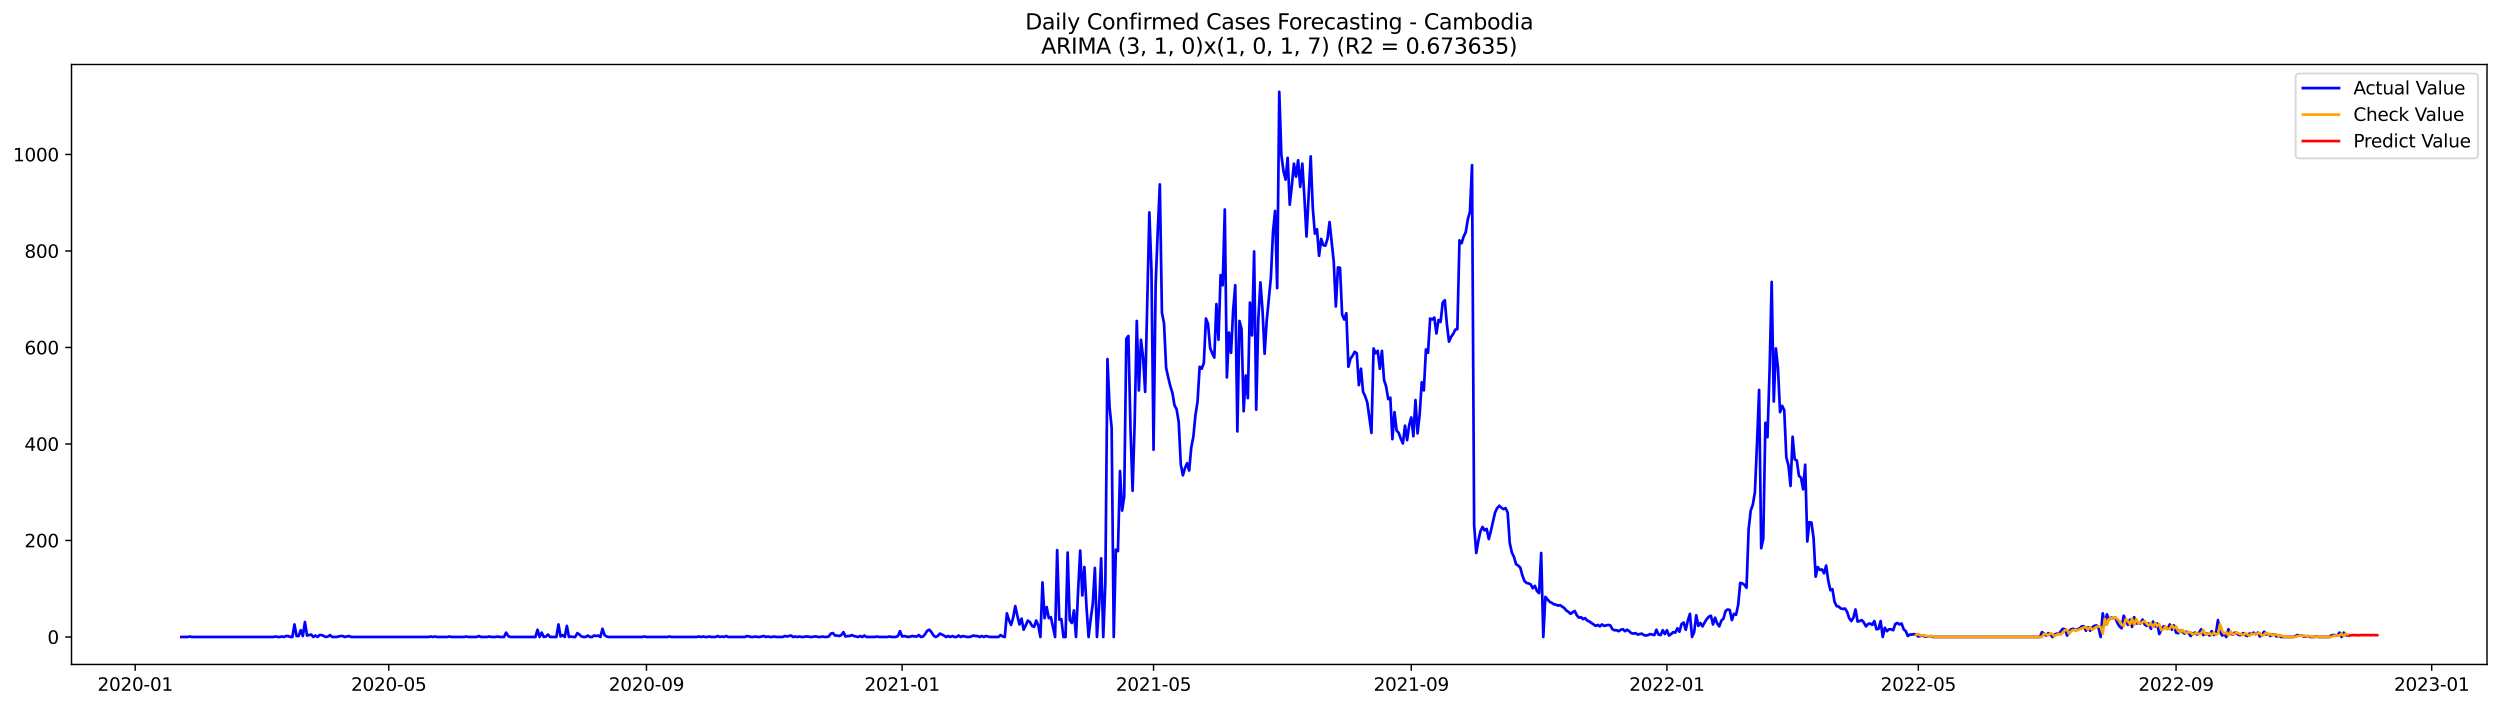 <?xml version="1.0" encoding="utf-8" standalone="no"?>
<!DOCTYPE svg PUBLIC "-//W3C//DTD SVG 1.1//EN"
  "http://www.w3.org/Graphics/SVG/1.1/DTD/svg11.dtd">
<svg xmlns:xlink="http://www.w3.org/1999/xlink" width="1386.05pt" height="392.274pt" viewBox="0 0 1386.05 392.274" xmlns="http://www.w3.org/2000/svg" version="1.1">
 <defs>
  <style type="text/css">*{stroke-linejoin: round; stroke-linecap: butt}</style>
 </defs>
 <g id="figure_1">
  <g id="patch_1">
   <path d="M 0 392.274 
L 1386.05 392.274 
L 1386.05 0 
L 0 0 
z
" style="fill: #ffffff"/>
  </g>
  <g id="axes_1">
   <g id="patch_2">
    <path d="M 39.65 368.396 
L 1378.85 368.396 
L 1378.85 35.755 
L 39.65 35.755 
z
" style="fill: #ffffff"/>
   </g>
   <g id="matplotlib.axis_1">
    <g id="xtick_1">
     <g id="line2d_1">
      <defs>
       <path id="me31f14ed93" d="M 0 0 
L 0 3.5 
" style="stroke: #000000; stroke-width: 0.8"/>
      </defs>
      <g>
       <use xlink:href="#me31f14ed93" x="74.965" y="368.396" style="stroke: #000000; stroke-width: 0.8"/>
      </g>
     </g>
     <g id="text_1">
      <!-- 2020-01 -->
      <g transform="translate(54.074 382.994)scale(0.1 -0.1)">
       <defs>
        <path id="DejaVuSans-32" d="M 1228 531 
L 3431 531 
L 3431 0 
L 469 0 
L 469 531 
Q 828 903 1448 1529 
Q 2069 2156 2228 2338 
Q 2531 2678 2651 2914 
Q 2772 3150 2772 3378 
Q 2772 3750 2511 3984 
Q 2250 4219 1831 4219 
Q 1534 4219 1204 4116 
Q 875 4013 500 3803 
L 500 4441 
Q 881 4594 1212 4672 
Q 1544 4750 1819 4750 
Q 2544 4750 2975 4387 
Q 3406 4025 3406 3419 
Q 3406 3131 3298 2873 
Q 3191 2616 2906 2266 
Q 2828 2175 2409 1742 
Q 1991 1309 1228 531 
z
" transform="scale(0.016)"/>
        <path id="DejaVuSans-30" d="M 2034 4250 
Q 1547 4250 1301 3770 
Q 1056 3291 1056 2328 
Q 1056 1369 1301 889 
Q 1547 409 2034 409 
Q 2525 409 2770 889 
Q 3016 1369 3016 2328 
Q 3016 3291 2770 3770 
Q 2525 4250 2034 4250 
z
M 2034 4750 
Q 2819 4750 3233 4129 
Q 3647 3509 3647 2328 
Q 3647 1150 3233 529 
Q 2819 -91 2034 -91 
Q 1250 -91 836 529 
Q 422 1150 422 2328 
Q 422 3509 836 4129 
Q 1250 4750 2034 4750 
z
" transform="scale(0.016)"/>
        <path id="DejaVuSans-2d" d="M 313 2009 
L 1997 2009 
L 1997 1497 
L 313 1497 
L 313 2009 
z
" transform="scale(0.016)"/>
        <path id="DejaVuSans-31" d="M 794 531 
L 1825 531 
L 1825 4091 
L 703 3866 
L 703 4441 
L 1819 4666 
L 2450 4666 
L 2450 531 
L 3481 531 
L 3481 0 
L 794 0 
L 794 531 
z
" transform="scale(0.016)"/>
       </defs>
       <use xlink:href="#DejaVuSans-32"/>
       <use xlink:href="#DejaVuSans-30" x="63.623"/>
       <use xlink:href="#DejaVuSans-32" x="127.246"/>
       <use xlink:href="#DejaVuSans-30" x="190.869"/>
       <use xlink:href="#DejaVuSans-2d" x="254.492"/>
       <use xlink:href="#DejaVuSans-30" x="290.576"/>
       <use xlink:href="#DejaVuSans-31" x="354.199"/>
      </g>
     </g>
    </g>
    <g id="xtick_2">
     <g id="line2d_2">
      <g>
       <use xlink:href="#me31f14ed93" x="215.53" y="368.396" style="stroke: #000000; stroke-width: 0.8"/>
      </g>
     </g>
     <g id="text_2">
      <!-- 2020-05 -->
      <g transform="translate(194.639 382.994)scale(0.1 -0.1)">
       <defs>
        <path id="DejaVuSans-35" d="M 691 4666 
L 3169 4666 
L 3169 4134 
L 1269 4134 
L 1269 2991 
Q 1406 3038 1543 3061 
Q 1681 3084 1819 3084 
Q 2600 3084 3056 2656 
Q 3513 2228 3513 1497 
Q 3513 744 3044 326 
Q 2575 -91 1722 -91 
Q 1428 -91 1123 -41 
Q 819 9 494 109 
L 494 744 
Q 775 591 1075 516 
Q 1375 441 1709 441 
Q 2250 441 2565 725 
Q 2881 1009 2881 1497 
Q 2881 1984 2565 2268 
Q 2250 2553 1709 2553 
Q 1456 2553 1204 2497 
Q 953 2441 691 2322 
L 691 4666 
z
" transform="scale(0.016)"/>
       </defs>
       <use xlink:href="#DejaVuSans-32"/>
       <use xlink:href="#DejaVuSans-30" x="63.623"/>
       <use xlink:href="#DejaVuSans-32" x="127.246"/>
       <use xlink:href="#DejaVuSans-30" x="190.869"/>
       <use xlink:href="#DejaVuSans-2d" x="254.492"/>
       <use xlink:href="#DejaVuSans-30" x="290.576"/>
       <use xlink:href="#DejaVuSans-35" x="354.199"/>
      </g>
     </g>
    </g>
    <g id="xtick_3">
     <g id="line2d_3">
      <g>
       <use xlink:href="#me31f14ed93" x="358.419" y="368.396" style="stroke: #000000; stroke-width: 0.8"/>
      </g>
     </g>
     <g id="text_3">
      <!-- 2020-09 -->
      <g transform="translate(337.527 382.994)scale(0.1 -0.1)">
       <defs>
        <path id="DejaVuSans-39" d="M 703 97 
L 703 672 
Q 941 559 1184 500 
Q 1428 441 1663 441 
Q 2288 441 2617 861 
Q 2947 1281 2994 2138 
Q 2813 1869 2534 1725 
Q 2256 1581 1919 1581 
Q 1219 1581 811 2004 
Q 403 2428 403 3163 
Q 403 3881 828 4315 
Q 1253 4750 1959 4750 
Q 2769 4750 3195 4129 
Q 3622 3509 3622 2328 
Q 3622 1225 3098 567 
Q 2575 -91 1691 -91 
Q 1453 -91 1209 -44 
Q 966 3 703 97 
z
M 1959 2075 
Q 2384 2075 2632 2365 
Q 2881 2656 2881 3163 
Q 2881 3666 2632 3958 
Q 2384 4250 1959 4250 
Q 1534 4250 1286 3958 
Q 1038 3666 1038 3163 
Q 1038 2656 1286 2365 
Q 1534 2075 1959 2075 
z
" transform="scale(0.016)"/>
       </defs>
       <use xlink:href="#DejaVuSans-32"/>
       <use xlink:href="#DejaVuSans-30" x="63.623"/>
       <use xlink:href="#DejaVuSans-32" x="127.246"/>
       <use xlink:href="#DejaVuSans-30" x="190.869"/>
       <use xlink:href="#DejaVuSans-2d" x="254.492"/>
       <use xlink:href="#DejaVuSans-30" x="290.576"/>
       <use xlink:href="#DejaVuSans-39" x="354.199"/>
      </g>
     </g>
    </g>
    <g id="xtick_4">
     <g id="line2d_4">
      <g>
       <use xlink:href="#me31f14ed93" x="500.145" y="368.396" style="stroke: #000000; stroke-width: 0.8"/>
      </g>
     </g>
     <g id="text_4">
      <!-- 2021-01 -->
      <g transform="translate(479.254 382.994)scale(0.1 -0.1)">
       <use xlink:href="#DejaVuSans-32"/>
       <use xlink:href="#DejaVuSans-30" x="63.623"/>
       <use xlink:href="#DejaVuSans-32" x="127.246"/>
       <use xlink:href="#DejaVuSans-31" x="190.869"/>
       <use xlink:href="#DejaVuSans-2d" x="254.492"/>
       <use xlink:href="#DejaVuSans-30" x="290.576"/>
       <use xlink:href="#DejaVuSans-31" x="354.199"/>
      </g>
     </g>
    </g>
    <g id="xtick_5">
     <g id="line2d_5">
      <g>
       <use xlink:href="#me31f14ed93" x="639.548" y="368.396" style="stroke: #000000; stroke-width: 0.8"/>
      </g>
     </g>
     <g id="text_5">
      <!-- 2021-05 -->
      <g transform="translate(618.657 382.994)scale(0.1 -0.1)">
       <use xlink:href="#DejaVuSans-32"/>
       <use xlink:href="#DejaVuSans-30" x="63.623"/>
       <use xlink:href="#DejaVuSans-32" x="127.246"/>
       <use xlink:href="#DejaVuSans-31" x="190.869"/>
       <use xlink:href="#DejaVuSans-2d" x="254.492"/>
       <use xlink:href="#DejaVuSans-30" x="290.576"/>
       <use xlink:href="#DejaVuSans-35" x="354.199"/>
      </g>
     </g>
    </g>
    <g id="xtick_6">
     <g id="line2d_6">
      <g>
       <use xlink:href="#me31f14ed93" x="782.437" y="368.396" style="stroke: #000000; stroke-width: 0.8"/>
      </g>
     </g>
     <g id="text_6">
      <!-- 2021-09 -->
      <g transform="translate(761.545 382.994)scale(0.1 -0.1)">
       <use xlink:href="#DejaVuSans-32"/>
       <use xlink:href="#DejaVuSans-30" x="63.623"/>
       <use xlink:href="#DejaVuSans-32" x="127.246"/>
       <use xlink:href="#DejaVuSans-31" x="190.869"/>
       <use xlink:href="#DejaVuSans-2d" x="254.492"/>
       <use xlink:href="#DejaVuSans-30" x="290.576"/>
       <use xlink:href="#DejaVuSans-39" x="354.199"/>
      </g>
     </g>
    </g>
    <g id="xtick_7">
     <g id="line2d_7">
      <g>
       <use xlink:href="#me31f14ed93" x="924.163" y="368.396" style="stroke: #000000; stroke-width: 0.8"/>
      </g>
     </g>
     <g id="text_7">
      <!-- 2022-01 -->
      <g transform="translate(903.272 382.994)scale(0.1 -0.1)">
       <use xlink:href="#DejaVuSans-32"/>
       <use xlink:href="#DejaVuSans-30" x="63.623"/>
       <use xlink:href="#DejaVuSans-32" x="127.246"/>
       <use xlink:href="#DejaVuSans-32" x="190.869"/>
       <use xlink:href="#DejaVuSans-2d" x="254.492"/>
       <use xlink:href="#DejaVuSans-30" x="290.576"/>
       <use xlink:href="#DejaVuSans-31" x="354.199"/>
      </g>
     </g>
    </g>
    <g id="xtick_8">
     <g id="line2d_8">
      <g>
       <use xlink:href="#me31f14ed93" x="1063.566" y="368.396" style="stroke: #000000; stroke-width: 0.8"/>
      </g>
     </g>
     <g id="text_8">
      <!-- 2022-05 -->
      <g transform="translate(1042.675 382.994)scale(0.1 -0.1)">
       <use xlink:href="#DejaVuSans-32"/>
       <use xlink:href="#DejaVuSans-30" x="63.623"/>
       <use xlink:href="#DejaVuSans-32" x="127.246"/>
       <use xlink:href="#DejaVuSans-32" x="190.869"/>
       <use xlink:href="#DejaVuSans-2d" x="254.492"/>
       <use xlink:href="#DejaVuSans-30" x="290.576"/>
       <use xlink:href="#DejaVuSans-35" x="354.199"/>
      </g>
     </g>
    </g>
    <g id="xtick_9">
     <g id="line2d_9">
      <g>
       <use xlink:href="#me31f14ed93" x="1206.455" y="368.396" style="stroke: #000000; stroke-width: 0.8"/>
      </g>
     </g>
     <g id="text_9">
      <!-- 2022-09 -->
      <g transform="translate(1185.563 382.994)scale(0.1 -0.1)">
       <use xlink:href="#DejaVuSans-32"/>
       <use xlink:href="#DejaVuSans-30" x="63.623"/>
       <use xlink:href="#DejaVuSans-32" x="127.246"/>
       <use xlink:href="#DejaVuSans-32" x="190.869"/>
       <use xlink:href="#DejaVuSans-2d" x="254.492"/>
       <use xlink:href="#DejaVuSans-30" x="290.576"/>
       <use xlink:href="#DejaVuSans-39" x="354.199"/>
      </g>
     </g>
    </g>
    <g id="xtick_10">
     <g id="line2d_10">
      <g>
       <use xlink:href="#me31f14ed93" x="1348.181" y="368.396" style="stroke: #000000; stroke-width: 0.8"/>
      </g>
     </g>
     <g id="text_10">
      <!-- 2023-01 -->
      <g transform="translate(1327.29 382.994)scale(0.1 -0.1)">
       <defs>
        <path id="DejaVuSans-33" d="M 2597 2516 
Q 3050 2419 3304 2112 
Q 3559 1806 3559 1356 
Q 3559 666 3084 287 
Q 2609 -91 1734 -91 
Q 1441 -91 1130 -33 
Q 819 25 488 141 
L 488 750 
Q 750 597 1062 519 
Q 1375 441 1716 441 
Q 2309 441 2620 675 
Q 2931 909 2931 1356 
Q 2931 1769 2642 2001 
Q 2353 2234 1838 2234 
L 1294 2234 
L 1294 2753 
L 1863 2753 
Q 2328 2753 2575 2939 
Q 2822 3125 2822 3475 
Q 2822 3834 2567 4026 
Q 2313 4219 1838 4219 
Q 1578 4219 1281 4162 
Q 984 4106 628 3988 
L 628 4550 
Q 988 4650 1302 4700 
Q 1616 4750 1894 4750 
Q 2613 4750 3031 4423 
Q 3450 4097 3450 3541 
Q 3450 3153 3228 2886 
Q 3006 2619 2597 2516 
z
" transform="scale(0.016)"/>
       </defs>
       <use xlink:href="#DejaVuSans-32"/>
       <use xlink:href="#DejaVuSans-30" x="63.623"/>
       <use xlink:href="#DejaVuSans-32" x="127.246"/>
       <use xlink:href="#DejaVuSans-33" x="190.869"/>
       <use xlink:href="#DejaVuSans-2d" x="254.492"/>
       <use xlink:href="#DejaVuSans-30" x="290.576"/>
       <use xlink:href="#DejaVuSans-31" x="354.199"/>
      </g>
     </g>
    </g>
   </g>
   <g id="matplotlib.axis_2">
    <g id="ytick_1">
     <g id="line2d_11">
      <defs>
       <path id="m30e329841e" d="M 0 0 
L -3.5 0 
" style="stroke: #000000; stroke-width: 0.8"/>
      </defs>
      <g>
       <use xlink:href="#m30e329841e" x="39.65" y="353.156" style="stroke: #000000; stroke-width: 0.8"/>
      </g>
     </g>
     <g id="text_11">
      <!-- 0 -->
      <g transform="translate(26.288 356.955)scale(0.1 -0.1)">
       <use xlink:href="#DejaVuSans-30"/>
      </g>
     </g>
    </g>
    <g id="ytick_2">
     <g id="line2d_12">
      <g>
       <use xlink:href="#m30e329841e" x="39.65" y="299.655" style="stroke: #000000; stroke-width: 0.8"/>
      </g>
     </g>
     <g id="text_12">
      <!-- 200 -->
      <g transform="translate(13.562 303.454)scale(0.1 -0.1)">
       <use xlink:href="#DejaVuSans-32"/>
       <use xlink:href="#DejaVuSans-30" x="63.623"/>
       <use xlink:href="#DejaVuSans-30" x="127.246"/>
      </g>
     </g>
    </g>
    <g id="ytick_3">
     <g id="line2d_13">
      <g>
       <use xlink:href="#m30e329841e" x="39.65" y="246.154" style="stroke: #000000; stroke-width: 0.8"/>
      </g>
     </g>
     <g id="text_13">
      <!-- 400 -->
      <g transform="translate(13.562 249.953)scale(0.1 -0.1)">
       <defs>
        <path id="DejaVuSans-34" d="M 2419 4116 
L 825 1625 
L 2419 1625 
L 2419 4116 
z
M 2253 4666 
L 3047 4666 
L 3047 1625 
L 3713 1625 
L 3713 1100 
L 3047 1100 
L 3047 0 
L 2419 0 
L 2419 1100 
L 313 1100 
L 313 1709 
L 2253 4666 
z
" transform="scale(0.016)"/>
       </defs>
       <use xlink:href="#DejaVuSans-34"/>
       <use xlink:href="#DejaVuSans-30" x="63.623"/>
       <use xlink:href="#DejaVuSans-30" x="127.246"/>
      </g>
     </g>
    </g>
    <g id="ytick_4">
     <g id="line2d_14">
      <g>
       <use xlink:href="#m30e329841e" x="39.65" y="192.653" style="stroke: #000000; stroke-width: 0.8"/>
      </g>
     </g>
     <g id="text_14">
      <!-- 600 -->
      <g transform="translate(13.562 196.452)scale(0.1 -0.1)">
       <defs>
        <path id="DejaVuSans-36" d="M 2113 2584 
Q 1688 2584 1439 2293 
Q 1191 2003 1191 1497 
Q 1191 994 1439 701 
Q 1688 409 2113 409 
Q 2538 409 2786 701 
Q 3034 994 3034 1497 
Q 3034 2003 2786 2293 
Q 2538 2584 2113 2584 
z
M 3366 4563 
L 3366 3988 
Q 3128 4100 2886 4159 
Q 2644 4219 2406 4219 
Q 1781 4219 1451 3797 
Q 1122 3375 1075 2522 
Q 1259 2794 1537 2939 
Q 1816 3084 2150 3084 
Q 2853 3084 3261 2657 
Q 3669 2231 3669 1497 
Q 3669 778 3244 343 
Q 2819 -91 2113 -91 
Q 1303 -91 875 529 
Q 447 1150 447 2328 
Q 447 3434 972 4092 
Q 1497 4750 2381 4750 
Q 2619 4750 2861 4703 
Q 3103 4656 3366 4563 
z
" transform="scale(0.016)"/>
       </defs>
       <use xlink:href="#DejaVuSans-36"/>
       <use xlink:href="#DejaVuSans-30" x="63.623"/>
       <use xlink:href="#DejaVuSans-30" x="127.246"/>
      </g>
     </g>
    </g>
    <g id="ytick_5">
     <g id="line2d_15">
      <g>
       <use xlink:href="#m30e329841e" x="39.65" y="139.152" style="stroke: #000000; stroke-width: 0.8"/>
      </g>
     </g>
     <g id="text_15">
      <!-- 800 -->
      <g transform="translate(13.562 142.951)scale(0.1 -0.1)">
       <defs>
        <path id="DejaVuSans-38" d="M 2034 2216 
Q 1584 2216 1326 1975 
Q 1069 1734 1069 1313 
Q 1069 891 1326 650 
Q 1584 409 2034 409 
Q 2484 409 2743 651 
Q 3003 894 3003 1313 
Q 3003 1734 2745 1975 
Q 2488 2216 2034 2216 
z
M 1403 2484 
Q 997 2584 770 2862 
Q 544 3141 544 3541 
Q 544 4100 942 4425 
Q 1341 4750 2034 4750 
Q 2731 4750 3128 4425 
Q 3525 4100 3525 3541 
Q 3525 3141 3298 2862 
Q 3072 2584 2669 2484 
Q 3125 2378 3379 2068 
Q 3634 1759 3634 1313 
Q 3634 634 3220 271 
Q 2806 -91 2034 -91 
Q 1263 -91 848 271 
Q 434 634 434 1313 
Q 434 1759 690 2068 
Q 947 2378 1403 2484 
z
M 1172 3481 
Q 1172 3119 1398 2916 
Q 1625 2713 2034 2713 
Q 2441 2713 2670 2916 
Q 2900 3119 2900 3481 
Q 2900 3844 2670 4047 
Q 2441 4250 2034 4250 
Q 1625 4250 1398 4047 
Q 1172 3844 1172 3481 
z
" transform="scale(0.016)"/>
       </defs>
       <use xlink:href="#DejaVuSans-38"/>
       <use xlink:href="#DejaVuSans-30" x="63.623"/>
       <use xlink:href="#DejaVuSans-30" x="127.246"/>
      </g>
     </g>
    </g>
    <g id="ytick_6">
     <g id="line2d_16">
      <g>
       <use xlink:href="#m30e329841e" x="39.65" y="85.651" style="stroke: #000000; stroke-width: 0.8"/>
      </g>
     </g>
     <g id="text_16">
      <!-- 1000 -->
      <g transform="translate(7.2 89.45)scale(0.1 -0.1)">
       <use xlink:href="#DejaVuSans-31"/>
       <use xlink:href="#DejaVuSans-30" x="63.623"/>
       <use xlink:href="#DejaVuSans-30" x="127.246"/>
       <use xlink:href="#DejaVuSans-30" x="190.869"/>
      </g>
     </g>
    </g>
   </g>
   <g id="line2d_17">
    <path d="M 100.523 353.156 
L 104.008 353.156 
L 105.169 352.888 
L 106.331 353.156 
L 151.637 353.156 
L 152.799 352.888 
L 153.961 353.156 
L 155.122 353.156 
L 156.284 352.888 
L 157.446 353.156 
L 158.607 352.621 
L 159.769 352.621 
L 160.931 353.156 
L 162.092 353.156 
L 163.254 346.201 
L 164.416 352.621 
L 165.578 352.621 
L 166.739 349.411 
L 167.901 352.621 
L 169.063 344.863 
L 170.224 352.353 
L 172.548 351.818 
L 173.709 353.156 
L 174.871 352.353 
L 176.033 353.156 
L 177.194 352.086 
L 178.356 352.086 
L 180.68 353.156 
L 181.841 352.888 
L 183.003 352.086 
L 184.165 353.156 
L 186.488 353.156 
L 188.811 352.621 
L 189.973 352.621 
L 191.135 353.156 
L 193.458 352.621 
L 194.62 353.156 
L 237.603 353.156 
L 238.764 352.888 
L 239.926 353.156 
L 241.088 352.888 
L 242.249 353.156 
L 248.058 353.156 
L 249.219 352.888 
L 250.381 353.156 
L 257.351 353.156 
L 258.513 352.888 
L 259.675 353.156 
L 264.321 353.156 
L 265.483 352.621 
L 266.645 353.156 
L 270.13 353.156 
L 271.292 352.888 
L 272.453 353.156 
L 274.777 353.156 
L 275.938 352.888 
L 277.1 353.156 
L 279.423 353.156 
L 280.585 350.748 
L 281.747 352.621 
L 282.909 353.156 
L 296.849 353.156 
L 298.011 349.143 
L 299.172 353.156 
L 300.334 350.748 
L 301.496 353.156 
L 302.657 352.888 
L 303.819 351.818 
L 304.981 353.156 
L 308.466 353.156 
L 309.628 346.201 
L 310.789 352.888 
L 311.951 352.086 
L 313.113 353.156 
L 314.274 347.003 
L 315.436 353.156 
L 316.598 352.888 
L 317.759 353.156 
L 318.921 353.156 
L 320.083 351.016 
L 321.244 351.818 
L 322.406 352.888 
L 323.568 353.156 
L 324.73 353.156 
L 325.891 352.353 
L 327.053 353.156 
L 328.215 353.156 
L 329.376 352.353 
L 330.538 352.621 
L 331.7 352.353 
L 332.861 353.156 
L 334.023 348.608 
L 335.185 352.086 
L 336.346 352.888 
L 337.508 353.156 
L 356.095 353.156 
L 357.257 352.888 
L 358.419 353.156 
L 370.036 353.156 
L 371.197 352.888 
L 372.359 353.156 
L 386.299 353.156 
L 387.461 352.888 
L 388.623 353.156 
L 389.784 352.888 
L 390.946 353.156 
L 392.108 353.156 
L 393.269 352.888 
L 394.431 353.156 
L 396.755 353.156 
L 397.916 352.621 
L 399.078 353.156 
L 400.24 352.888 
L 401.401 353.156 
L 402.563 352.621 
L 403.725 353.156 
L 413.018 353.156 
L 414.18 352.621 
L 416.503 353.156 
L 417.665 353.156 
L 418.827 352.888 
L 419.988 353.156 
L 421.15 353.156 
L 423.473 352.621 
L 424.635 353.156 
L 425.797 352.888 
L 426.959 353.156 
L 428.12 353.156 
L 429.282 352.888 
L 430.444 353.156 
L 433.929 353.156 
L 435.09 352.621 
L 436.252 352.888 
L 438.575 352.353 
L 439.737 353.156 
L 440.899 352.888 
L 442.061 353.156 
L 443.222 352.888 
L 444.384 353.156 
L 445.546 353.156 
L 446.707 352.888 
L 447.869 352.888 
L 449.031 353.156 
L 450.192 353.156 
L 451.354 352.888 
L 452.516 352.888 
L 453.677 353.156 
L 454.839 353.156 
L 456.001 352.888 
L 457.163 353.156 
L 458.324 353.156 
L 459.486 352.888 
L 460.648 351.283 
L 461.809 351.016 
L 462.971 352.353 
L 464.133 352.353 
L 465.294 352.621 
L 466.456 352.086 
L 467.618 350.481 
L 468.779 352.888 
L 469.941 352.621 
L 471.103 352.621 
L 472.265 352.086 
L 473.426 352.621 
L 475.75 353.156 
L 476.911 352.621 
L 478.073 353.156 
L 479.235 352.353 
L 480.396 353.156 
L 485.043 353.156 
L 486.205 352.888 
L 487.367 353.156 
L 492.013 353.156 
L 493.175 352.888 
L 494.337 353.156 
L 496.66 353.156 
L 497.822 352.621 
L 498.984 349.946 
L 500.145 352.888 
L 501.307 352.621 
L 503.63 353.156 
L 505.954 352.621 
L 507.115 352.888 
L 508.277 352.888 
L 509.439 352.086 
L 510.6 353.156 
L 511.762 352.888 
L 512.924 351.551 
L 514.086 349.678 
L 515.247 349.143 
L 516.409 350.481 
L 517.571 352.353 
L 518.732 353.156 
L 519.894 352.621 
L 521.056 351.283 
L 523.379 352.353 
L 524.541 353.156 
L 525.702 352.621 
L 526.864 353.156 
L 528.026 352.621 
L 529.188 353.156 
L 530.349 353.156 
L 531.511 352.353 
L 532.673 353.156 
L 533.834 352.621 
L 536.158 353.156 
L 537.319 353.156 
L 538.481 352.888 
L 539.643 352.353 
L 540.804 352.621 
L 541.966 352.621 
L 543.128 353.156 
L 544.29 352.621 
L 545.451 353.156 
L 546.613 352.621 
L 548.936 353.156 
L 553.583 353.156 
L 554.745 352.086 
L 555.906 352.888 
L 557.068 353.156 
L 558.23 340.048 
L 559.392 343.793 
L 560.553 346.468 
L 561.715 342.456 
L 562.877 336.036 
L 564.038 341.386 
L 565.2 346.201 
L 566.362 342.991 
L 567.523 349.143 
L 568.685 346.736 
L 569.847 344.061 
L 571.009 344.863 
L 572.17 347.003 
L 573.332 347.538 
L 574.494 344.061 
L 575.655 346.736 
L 576.817 353.156 
L 577.979 322.928 
L 579.14 342.723 
L 580.302 336.571 
L 581.464 342.723 
L 582.625 342.188 
L 584.949 353.156 
L 586.111 305.005 
L 587.272 343.526 
L 588.434 343.258 
L 589.596 353.156 
L 590.757 353.156 
L 591.919 306.342 
L 593.081 343.793 
L 594.242 345.398 
L 595.404 338.443 
L 596.566 353.156 
L 597.727 327.475 
L 598.889 305.272 
L 600.051 330.15 
L 601.213 314.368 
L 602.374 336.571 
L 603.536 353.156 
L 604.698 343.258 
L 605.859 334.698 
L 607.021 314.903 
L 608.183 353.156 
L 609.344 336.303 
L 610.506 309.553 
L 611.668 353.156 
L 612.829 322.928 
L 613.991 199.073 
L 615.153 225.556 
L 616.315 237.059 
L 617.476 353.156 
L 618.638 304.737 
L 619.8 305.54 
L 620.961 261.134 
L 622.123 283.07 
L 623.285 275.312 
L 624.446 187.838 
L 625.608 186.233 
L 626.77 237.861 
L 627.931 272.102 
L 629.093 233.849 
L 630.255 177.94 
L 631.417 216.461 
L 632.578 188.373 
L 633.74 198.003 
L 634.902 217.263 
L 637.225 117.752 
L 638.387 149.585 
L 639.548 249.364 
L 640.71 157.877 
L 641.872 128.184 
L 643.033 102.236 
L 644.195 173.393 
L 645.357 179.278 
L 646.519 203.888 
L 647.68 209.238 
L 648.842 214.053 
L 650.004 217.798 
L 651.165 224.754 
L 652.327 226.894 
L 653.489 233.849 
L 654.65 257.389 
L 655.812 263.542 
L 656.974 259.529 
L 658.135 256.854 
L 659.297 260.867 
L 660.459 248.026 
L 661.621 242.141 
L 662.782 230.104 
L 663.944 222.614 
L 665.106 203.353 
L 666.267 204.423 
L 667.429 201.213 
L 668.591 176.603 
L 669.752 179.545 
L 670.914 192.92 
L 672.076 195.863 
L 673.238 198.271 
L 674.399 168.578 
L 675.561 188.373 
L 676.723 152.527 
L 677.884 158.145 
L 679.046 116.147 
L 680.208 209.238 
L 681.369 184.36 
L 682.531 195.596 
L 683.693 171.788 
L 684.854 158.145 
L 686.016 239.199 
L 687.178 177.94 
L 688.34 182.488 
L 689.501 227.964 
L 690.663 208.168 
L 691.825 220.741 
L 692.986 167.775 
L 694.148 185.965 
L 695.31 139.42 
L 696.471 227.161 
L 697.633 176.87 
L 698.795 156.54 
L 699.956 171.788 
L 701.118 196.131 
L 702.28 177.94 
L 704.603 153.865 
L 705.765 128.719 
L 706.927 116.949 
L 708.088 159.75 
L 709.25 50.876 
L 710.412 85.919 
L 711.573 94.746 
L 712.735 99.561 
L 713.897 87.524 
L 715.058 113.472 
L 716.22 103.039 
L 717.382 90.734 
L 718.544 97.956 
L 719.705 88.861 
L 720.867 103.574 
L 722.029 90.734 
L 723.19 109.459 
L 724.352 131.127 
L 726.675 86.721 
L 727.837 115.344 
L 728.999 129.522 
L 730.16 127.114 
L 731.322 141.827 
L 732.484 132.464 
L 733.646 135.942 
L 734.807 136.209 
L 735.969 132.464 
L 737.131 123.102 
L 739.454 145.037 
L 740.616 169.915 
L 741.777 148.247 
L 742.939 148.515 
L 744.101 174.463 
L 745.262 177.138 
L 746.424 173.66 
L 747.586 203.353 
L 748.748 198.806 
L 749.909 197.201 
L 751.071 195.061 
L 752.233 195.863 
L 753.394 213.518 
L 754.556 204.423 
L 755.718 217.263 
L 756.879 219.671 
L 758.041 223.149 
L 760.365 240.001 
L 761.526 193.188 
L 762.688 195.863 
L 763.85 194.526 
L 765.011 204.423 
L 766.173 194.526 
L 767.335 210.576 
L 768.496 214.321 
L 769.658 221.276 
L 770.82 220.473 
L 771.981 243.479 
L 773.143 228.499 
L 774.305 238.664 
L 775.467 240.001 
L 776.628 243.211 
L 777.79 245.886 
L 778.952 235.989 
L 780.113 244.014 
L 781.275 235.721 
L 782.437 231.441 
L 783.598 241.874 
L 784.76 221.811 
L 785.922 240.269 
L 787.083 229.836 
L 788.245 211.913 
L 789.407 216.461 
L 790.569 193.723 
L 791.73 195.596 
L 792.892 176.603 
L 794.054 177.138 
L 795.215 176.068 
L 796.377 184.895 
L 797.539 177.405 
L 798.7 178.475 
L 799.862 167.775 
L 801.024 166.438 
L 802.185 179.813 
L 803.347 189.443 
L 804.509 186.768 
L 805.671 185.163 
L 806.832 182.755 
L 807.994 182.488 
L 809.156 133.267 
L 810.317 134.872 
L 811.479 131.127 
L 812.641 128.719 
L 813.802 121.497 
L 814.964 117.484 
L 816.126 91.536 
L 817.287 291.095 
L 818.449 306.61 
L 819.611 299.922 
L 820.773 294.572 
L 821.934 292.165 
L 823.096 294.037 
L 824.258 293.235 
L 825.419 298.852 
L 826.581 294.305 
L 828.904 284.14 
L 830.066 281.732 
L 831.228 280.395 
L 832.389 281.465 
L 833.551 282.267 
L 834.713 281.732 
L 835.875 284.14 
L 837.036 300.992 
L 838.198 306.342 
L 839.36 308.75 
L 840.521 312.763 
L 841.683 313.565 
L 842.845 314.635 
L 844.006 318.915 
L 845.168 322.125 
L 846.33 323.195 
L 847.491 323.463 
L 848.653 323.998 
L 849.815 326.138 
L 850.977 324.8 
L 852.138 327.743 
L 853.3 328.813 
L 854.462 306.61 
L 855.623 353.156 
L 856.785 330.953 
L 859.108 333.628 
L 860.27 334.163 
L 861.432 334.965 
L 862.594 335.233 
L 863.755 335.768 
L 864.917 335.5 
L 867.24 337.106 
L 868.402 338.443 
L 869.564 339.246 
L 870.725 340.316 
L 873.049 338.711 
L 874.21 341.118 
L 875.372 342.456 
L 876.534 342.188 
L 877.696 343.258 
L 878.857 342.723 
L 880.019 344.061 
L 881.181 344.596 
L 884.666 347.003 
L 885.827 346.468 
L 886.989 347.271 
L 888.151 346.201 
L 889.312 347.003 
L 891.636 346.468 
L 892.798 346.736 
L 893.959 348.876 
L 895.121 349.411 
L 896.283 349.411 
L 897.444 349.946 
L 898.606 349.143 
L 899.768 348.876 
L 900.929 349.946 
L 902.091 349.143 
L 903.253 349.946 
L 904.414 351.016 
L 905.576 351.283 
L 906.738 351.016 
L 907.9 351.818 
L 910.223 351.283 
L 911.385 352.086 
L 912.546 352.353 
L 913.708 352.086 
L 914.87 351.551 
L 917.193 352.086 
L 918.355 349.143 
L 919.516 351.818 
L 920.678 352.086 
L 921.84 349.411 
L 923.002 351.551 
L 924.163 349.411 
L 925.325 352.353 
L 926.487 351.551 
L 927.648 350.481 
L 928.81 350.748 
L 929.972 348.341 
L 931.133 350.213 
L 932.295 345.933 
L 933.457 345.131 
L 934.618 349.143 
L 935.78 344.061 
L 936.942 340.316 
L 938.104 353.156 
L 939.265 350.481 
L 940.427 341.118 
L 941.589 347.003 
L 942.75 345.398 
L 943.912 347.271 
L 945.074 345.131 
L 946.235 343.258 
L 947.397 341.921 
L 948.559 341.386 
L 949.721 346.201 
L 950.882 342.456 
L 952.044 345.666 
L 953.206 347.271 
L 954.367 344.061 
L 955.529 342.991 
L 956.691 338.711 
L 957.852 337.908 
L 959.014 338.176 
L 960.176 343.793 
L 961.337 340.316 
L 962.499 340.851 
L 963.661 335.5 
L 964.823 323.195 
L 965.984 323.463 
L 967.146 324.265 
L 968.308 325.87 
L 969.469 293.502 
L 970.631 283.07 
L 971.793 279.86 
L 972.954 272.904 
L 974.116 245.886 
L 975.278 216.193 
L 976.439 303.935 
L 977.601 298.585 
L 978.763 234.384 
L 979.925 242.409 
L 981.086 205.493 
L 982.248 156.272 
L 983.41 222.614 
L 984.571 193.188 
L 985.733 203.888 
L 986.895 228.499 
L 988.056 225.021 
L 989.218 227.429 
L 990.38 253.644 
L 991.541 257.924 
L 992.703 269.427 
L 993.865 242.141 
L 995.027 254.714 
L 996.188 255.249 
L 997.35 263.809 
L 998.512 264.879 
L 999.673 271.299 
L 1000.835 257.657 
L 1001.997 300.19 
L 1003.158 289.49 
L 1004.32 289.757 
L 1005.482 298.317 
L 1006.643 319.718 
L 1007.805 314.368 
L 1008.967 315.973 
L 1010.129 315.705 
L 1011.29 317.845 
L 1012.452 313.565 
L 1013.614 321.858 
L 1014.775 327.208 
L 1015.937 326.673 
L 1017.099 333.628 
L 1018.26 336.036 
L 1019.422 336.303 
L 1020.584 337.373 
L 1021.745 337.641 
L 1022.907 337.373 
L 1024.069 339.246 
L 1025.231 342.723 
L 1026.392 344.328 
L 1027.554 342.456 
L 1028.716 337.908 
L 1029.877 344.596 
L 1031.039 344.328 
L 1032.201 343.793 
L 1033.362 345.131 
L 1034.524 347.271 
L 1035.686 345.933 
L 1036.848 345.666 
L 1038.009 346.468 
L 1039.171 344.328 
L 1040.333 348.876 
L 1041.494 348.608 
L 1042.656 344.328 
L 1043.818 353.156 
L 1044.979 348.073 
L 1046.141 349.946 
L 1047.303 348.876 
L 1048.464 348.876 
L 1049.626 349.411 
L 1050.788 345.933 
L 1051.95 345.398 
L 1053.111 346.201 
L 1054.273 345.666 
L 1055.435 348.876 
L 1056.596 349.946 
L 1057.758 352.621 
L 1058.92 351.818 
L 1060.081 351.818 
L 1061.243 351.551 
L 1062.405 351.818 
L 1063.566 352.888 
L 1065.89 352.353 
L 1067.052 352.888 
L 1069.375 352.888 
L 1070.537 352.621 
L 1071.698 353.156 
L 1130.945 353.156 
L 1132.106 350.481 
L 1133.268 351.283 
L 1134.43 352.353 
L 1135.591 351.016 
L 1136.753 351.551 
L 1137.915 353.156 
L 1139.077 351.818 
L 1140.238 351.283 
L 1141.4 351.551 
L 1142.562 349.946 
L 1143.723 348.608 
L 1144.885 348.876 
L 1146.047 352.353 
L 1147.208 349.946 
L 1148.37 348.876 
L 1149.532 348.608 
L 1150.693 349.411 
L 1153.017 348.341 
L 1154.179 347.271 
L 1155.34 347.271 
L 1156.502 349.678 
L 1157.664 347.806 
L 1158.825 349.678 
L 1159.987 347.806 
L 1161.149 347.003 
L 1162.31 346.736 
L 1163.472 348.073 
L 1164.634 353.156 
L 1165.795 340.048 
L 1166.957 346.201 
L 1168.119 340.583 
L 1169.281 343.526 
L 1170.442 342.456 
L 1171.604 342.723 
L 1172.766 342.456 
L 1173.927 345.398 
L 1175.089 347.271 
L 1176.251 348.341 
L 1177.412 341.386 
L 1178.574 343.793 
L 1179.736 346.468 
L 1180.897 343.526 
L 1182.059 347.538 
L 1183.221 342.188 
L 1184.383 345.666 
L 1185.544 345.398 
L 1186.706 345.666 
L 1187.868 343.526 
L 1189.029 346.201 
L 1190.191 347.003 
L 1191.353 345.666 
L 1192.514 348.608 
L 1193.676 344.596 
L 1194.838 347.271 
L 1195.999 345.666 
L 1197.161 351.551 
L 1198.323 349.143 
L 1199.485 347.271 
L 1200.646 348.073 
L 1201.808 348.608 
L 1202.97 346.201 
L 1204.131 349.143 
L 1205.293 346.736 
L 1206.455 350.748 
L 1207.616 351.016 
L 1208.778 349.678 
L 1209.94 350.213 
L 1211.101 351.283 
L 1212.263 350.213 
L 1213.425 351.016 
L 1214.587 352.621 
L 1215.748 351.283 
L 1216.91 350.748 
L 1218.072 351.818 
L 1219.233 350.748 
L 1220.395 348.876 
L 1221.557 352.086 
L 1222.718 351.551 
L 1223.88 351.283 
L 1225.042 352.353 
L 1226.204 349.946 
L 1227.365 352.086 
L 1228.527 351.283 
L 1229.689 343.793 
L 1230.85 350.213 
L 1232.012 352.353 
L 1233.174 351.551 
L 1234.335 353.156 
L 1235.497 348.876 
L 1236.659 351.283 
L 1237.82 351.818 
L 1238.982 350.748 
L 1240.144 351.283 
L 1241.306 352.086 
L 1242.467 352.086 
L 1243.629 351.016 
L 1244.791 352.086 
L 1245.952 352.621 
L 1247.114 351.283 
L 1248.276 351.551 
L 1249.437 350.748 
L 1250.599 351.551 
L 1251.761 350.748 
L 1252.922 352.888 
L 1254.084 352.086 
L 1255.246 350.213 
L 1256.408 351.818 
L 1257.569 351.551 
L 1258.731 352.621 
L 1259.893 351.818 
L 1261.054 351.818 
L 1262.216 352.888 
L 1263.378 352.353 
L 1264.539 353.156 
L 1271.51 353.156 
L 1273.833 352.086 
L 1274.995 352.353 
L 1276.156 352.353 
L 1277.318 352.888 
L 1278.48 352.888 
L 1279.641 352.621 
L 1280.803 353.156 
L 1283.126 353.156 
L 1284.288 352.888 
L 1285.45 353.156 
L 1291.258 353.156 
L 1292.42 352.353 
L 1293.582 352.086 
L 1294.743 352.086 
L 1295.905 352.353 
L 1297.067 350.748 
L 1298.228 353.156 
L 1299.39 350.748 
L 1300.552 352.086 
L 1301.714 352.353 
L 1301.714 352.353 
" clip-path="url(#p6b5efc80fc)" style="fill: none; stroke: #0000ff; stroke-width: 1.5; stroke-linecap: square"/>
   </g>
   <g id="line2d_18">
    <path d="M 1062.405 351.872 
L 1063.566 351.583 
L 1064.728 352.327 
L 1065.89 352.186 
L 1068.213 352.605 
L 1069.375 352.932 
L 1070.537 352.737 
L 1071.698 352.774 
L 1072.86 353.146 
L 1074.022 353.235 
L 1075.183 353.036 
L 1076.345 353.276 
L 1077.507 353.079 
L 1078.668 353.209 
L 1080.992 353.084 
L 1082.154 353.057 
L 1083.315 353.175 
L 1084.477 353.083 
L 1085.639 353.202 
L 1086.8 353.124 
L 1089.124 353.199 
L 1092.609 353.2 
L 1093.77 353.128 
L 1096.094 353.133 
L 1123.974 353.154 
L 1132.106 353.157 
L 1133.268 351.362 
L 1134.43 351.603 
L 1135.591 352.223 
L 1136.753 351.107 
L 1137.915 351.507 
L 1139.077 352.711 
L 1140.238 351.976 
L 1141.4 351.518 
L 1142.562 351.737 
L 1144.885 349.335 
L 1146.047 349.228 
L 1147.208 351.391 
L 1148.37 349.887 
L 1149.532 349.227 
L 1150.693 349.415 
L 1151.855 349.426 
L 1154.179 348.404 
L 1155.34 347.869 
L 1156.502 347.677 
L 1157.664 349.08 
L 1158.825 347.819 
L 1159.987 349.095 
L 1162.31 347.53 
L 1163.472 347.28 
L 1164.634 347.639 
L 1165.795 351.267 
L 1166.957 343.031 
L 1168.119 346.336 
L 1169.281 343.131 
L 1170.442 342.809 
L 1171.604 342.966 
L 1172.766 342.239 
L 1175.089 344.301 
L 1176.251 346.312 
L 1177.412 347.073 
L 1178.574 343.222 
L 1179.736 344.393 
L 1180.897 346.212 
L 1182.059 343.056 
L 1183.221 346.383 
L 1184.383 343.242 
L 1185.544 345.432 
L 1186.706 345.467 
L 1187.868 344.974 
L 1189.029 344.288 
L 1190.191 345.828 
L 1191.353 346.748 
L 1192.514 345.587 
L 1193.676 347.576 
L 1194.838 345.514 
L 1195.999 346.99 
L 1197.161 346.063 
L 1198.323 349.432 
L 1199.485 348.777 
L 1200.646 347.333 
L 1201.808 348.89 
L 1202.97 348.421 
L 1204.131 346.72 
L 1205.293 348.416 
L 1206.455 347.347 
L 1207.616 349.666 
L 1208.778 350.506 
L 1209.94 349.27 
L 1211.101 350.485 
L 1212.263 350.908 
L 1213.425 350.476 
L 1214.587 350.575 
L 1215.748 351.895 
L 1216.91 351.241 
L 1218.072 351.051 
L 1219.233 351.608 
L 1220.395 351.056 
L 1221.557 349.392 
L 1222.718 351.644 
L 1223.88 351.461 
L 1225.042 351.045 
L 1226.204 352.047 
L 1227.365 350.71 
L 1228.527 351.79 
L 1229.689 351.413 
L 1230.85 346.096 
L 1232.012 349.75 
L 1233.174 351.273 
L 1234.335 350.563 
L 1235.497 352.298 
L 1236.659 350.058 
L 1237.82 351.613 
L 1238.982 351.553 
L 1240.144 350.543 
L 1241.306 351.307 
L 1242.467 351.608 
L 1243.629 352.136 
L 1244.791 351.186 
L 1245.952 351.667 
L 1247.114 352.55 
L 1248.276 351.463 
L 1249.437 351.6 
L 1250.599 351.298 
L 1251.761 351.28 
L 1252.922 350.952 
L 1254.084 352.379 
L 1255.246 351.957 
L 1256.408 350.673 
L 1257.569 351.91 
L 1258.731 351.462 
L 1259.893 352.206 
L 1261.054 351.79 
L 1262.216 351.754 
L 1263.378 352.781 
L 1264.539 352.244 
L 1265.701 352.804 
L 1266.863 353.069 
L 1268.024 352.977 
L 1269.186 353.221 
L 1271.51 353.095 
L 1272.671 353.141 
L 1274.995 352.369 
L 1276.156 352.49 
L 1277.318 352.336 
L 1278.48 352.677 
L 1279.641 352.808 
L 1280.803 352.667 
L 1281.965 353.07 
L 1284.288 353.064 
L 1285.45 352.973 
L 1286.612 353.11 
L 1292.42 353.173 
L 1293.582 352.612 
L 1294.743 352.357 
L 1295.905 352.272 
L 1297.067 352.334 
L 1298.228 351.237 
L 1299.39 352.674 
L 1300.552 351.294 
L 1301.714 351.84 
L 1301.714 351.84 
" clip-path="url(#p6b5efc80fc)" style="fill: none; stroke: #ffa500; stroke-width: 1.5; stroke-linecap: square"/>
   </g>
   <g id="line2d_19">
    <path d="M 1302.875 352.344 
L 1304.037 352.079 
L 1305.199 352.196 
L 1306.36 352.101 
L 1307.522 352.248 
L 1308.684 352.138 
L 1309.845 352.107 
L 1311.007 352.112 
L 1312.169 352.14 
L 1313.331 352.09 
L 1314.492 352.175 
L 1315.654 352.087 
L 1316.816 352.148 
L 1317.977 352.167 
" clip-path="url(#p6b5efc80fc)" style="fill: none; stroke: #ff0000; stroke-width: 1.5; stroke-linecap: square"/>
   </g>
   <g id="patch_3">
    <path d="M 39.65 368.396 
L 39.65 35.755 
" style="fill: none; stroke: #000000; stroke-width: 0.8; stroke-linejoin: miter; stroke-linecap: square"/>
   </g>
   <g id="patch_4">
    <path d="M 1378.85 368.396 
L 1378.85 35.755 
" style="fill: none; stroke: #000000; stroke-width: 0.8; stroke-linejoin: miter; stroke-linecap: square"/>
   </g>
   <g id="patch_5">
    <path d="M 39.65 368.396 
L 1378.85 368.396 
" style="fill: none; stroke: #000000; stroke-width: 0.8; stroke-linejoin: miter; stroke-linecap: square"/>
   </g>
   <g id="patch_6">
    <path d="M 39.65 35.755 
L 1378.85 35.755 
" style="fill: none; stroke: #000000; stroke-width: 0.8; stroke-linejoin: miter; stroke-linecap: square"/>
   </g>
   <g id="text_17">
    <!-- Daily Confirmed Cases Forecasting - Cambodia -->
    <g transform="translate(568.406 16.318)scale(0.12 -0.12)">
     <defs>
      <path id="DejaVuSans-44" d="M 1259 4147 
L 1259 519 
L 2022 519 
Q 2988 519 3436 956 
Q 3884 1394 3884 2338 
Q 3884 3275 3436 3711 
Q 2988 4147 2022 4147 
L 1259 4147 
z
M 628 4666 
L 1925 4666 
Q 3281 4666 3915 4102 
Q 4550 3538 4550 2338 
Q 4550 1131 3912 565 
Q 3275 0 1925 0 
L 628 0 
L 628 4666 
z
" transform="scale(0.016)"/>
      <path id="DejaVuSans-61" d="M 2194 1759 
Q 1497 1759 1228 1600 
Q 959 1441 959 1056 
Q 959 750 1161 570 
Q 1363 391 1709 391 
Q 2188 391 2477 730 
Q 2766 1069 2766 1631 
L 2766 1759 
L 2194 1759 
z
M 3341 1997 
L 3341 0 
L 2766 0 
L 2766 531 
Q 2569 213 2275 61 
Q 1981 -91 1556 -91 
Q 1019 -91 701 211 
Q 384 513 384 1019 
Q 384 1609 779 1909 
Q 1175 2209 1959 2209 
L 2766 2209 
L 2766 2266 
Q 2766 2663 2505 2880 
Q 2244 3097 1772 3097 
Q 1472 3097 1187 3025 
Q 903 2953 641 2809 
L 641 3341 
Q 956 3463 1253 3523 
Q 1550 3584 1831 3584 
Q 2591 3584 2966 3190 
Q 3341 2797 3341 1997 
z
" transform="scale(0.016)"/>
      <path id="DejaVuSans-69" d="M 603 3500 
L 1178 3500 
L 1178 0 
L 603 0 
L 603 3500 
z
M 603 4863 
L 1178 4863 
L 1178 4134 
L 603 4134 
L 603 4863 
z
" transform="scale(0.016)"/>
      <path id="DejaVuSans-6c" d="M 603 4863 
L 1178 4863 
L 1178 0 
L 603 0 
L 603 4863 
z
" transform="scale(0.016)"/>
      <path id="DejaVuSans-79" d="M 2059 -325 
Q 1816 -950 1584 -1140 
Q 1353 -1331 966 -1331 
L 506 -1331 
L 506 -850 
L 844 -850 
Q 1081 -850 1212 -737 
Q 1344 -625 1503 -206 
L 1606 56 
L 191 3500 
L 800 3500 
L 1894 763 
L 2988 3500 
L 3597 3500 
L 2059 -325 
z
" transform="scale(0.016)"/>
      <path id="DejaVuSans-20" transform="scale(0.016)"/>
      <path id="DejaVuSans-43" d="M 4122 4306 
L 4122 3641 
Q 3803 3938 3442 4084 
Q 3081 4231 2675 4231 
Q 1875 4231 1450 3742 
Q 1025 3253 1025 2328 
Q 1025 1406 1450 917 
Q 1875 428 2675 428 
Q 3081 428 3442 575 
Q 3803 722 4122 1019 
L 4122 359 
Q 3791 134 3420 21 
Q 3050 -91 2638 -91 
Q 1578 -91 968 557 
Q 359 1206 359 2328 
Q 359 3453 968 4101 
Q 1578 4750 2638 4750 
Q 3056 4750 3426 4639 
Q 3797 4528 4122 4306 
z
" transform="scale(0.016)"/>
      <path id="DejaVuSans-6f" d="M 1959 3097 
Q 1497 3097 1228 2736 
Q 959 2375 959 1747 
Q 959 1119 1226 758 
Q 1494 397 1959 397 
Q 2419 397 2687 759 
Q 2956 1122 2956 1747 
Q 2956 2369 2687 2733 
Q 2419 3097 1959 3097 
z
M 1959 3584 
Q 2709 3584 3137 3096 
Q 3566 2609 3566 1747 
Q 3566 888 3137 398 
Q 2709 -91 1959 -91 
Q 1206 -91 779 398 
Q 353 888 353 1747 
Q 353 2609 779 3096 
Q 1206 3584 1959 3584 
z
" transform="scale(0.016)"/>
      <path id="DejaVuSans-6e" d="M 3513 2113 
L 3513 0 
L 2938 0 
L 2938 2094 
Q 2938 2591 2744 2837 
Q 2550 3084 2163 3084 
Q 1697 3084 1428 2787 
Q 1159 2491 1159 1978 
L 1159 0 
L 581 0 
L 581 3500 
L 1159 3500 
L 1159 2956 
Q 1366 3272 1645 3428 
Q 1925 3584 2291 3584 
Q 2894 3584 3203 3211 
Q 3513 2838 3513 2113 
z
" transform="scale(0.016)"/>
      <path id="DejaVuSans-66" d="M 2375 4863 
L 2375 4384 
L 1825 4384 
Q 1516 4384 1395 4259 
Q 1275 4134 1275 3809 
L 1275 3500 
L 2222 3500 
L 2222 3053 
L 1275 3053 
L 1275 0 
L 697 0 
L 697 3053 
L 147 3053 
L 147 3500 
L 697 3500 
L 697 3744 
Q 697 4328 969 4595 
Q 1241 4863 1831 4863 
L 2375 4863 
z
" transform="scale(0.016)"/>
      <path id="DejaVuSans-72" d="M 2631 2963 
Q 2534 3019 2420 3045 
Q 2306 3072 2169 3072 
Q 1681 3072 1420 2755 
Q 1159 2438 1159 1844 
L 1159 0 
L 581 0 
L 581 3500 
L 1159 3500 
L 1159 2956 
Q 1341 3275 1631 3429 
Q 1922 3584 2338 3584 
Q 2397 3584 2469 3576 
Q 2541 3569 2628 3553 
L 2631 2963 
z
" transform="scale(0.016)"/>
      <path id="DejaVuSans-6d" d="M 3328 2828 
Q 3544 3216 3844 3400 
Q 4144 3584 4550 3584 
Q 5097 3584 5394 3201 
Q 5691 2819 5691 2113 
L 5691 0 
L 5113 0 
L 5113 2094 
Q 5113 2597 4934 2840 
Q 4756 3084 4391 3084 
Q 3944 3084 3684 2787 
Q 3425 2491 3425 1978 
L 3425 0 
L 2847 0 
L 2847 2094 
Q 2847 2600 2669 2842 
Q 2491 3084 2119 3084 
Q 1678 3084 1418 2786 
Q 1159 2488 1159 1978 
L 1159 0 
L 581 0 
L 581 3500 
L 1159 3500 
L 1159 2956 
Q 1356 3278 1631 3431 
Q 1906 3584 2284 3584 
Q 2666 3584 2933 3390 
Q 3200 3197 3328 2828 
z
" transform="scale(0.016)"/>
      <path id="DejaVuSans-65" d="M 3597 1894 
L 3597 1613 
L 953 1613 
Q 991 1019 1311 708 
Q 1631 397 2203 397 
Q 2534 397 2845 478 
Q 3156 559 3463 722 
L 3463 178 
Q 3153 47 2828 -22 
Q 2503 -91 2169 -91 
Q 1331 -91 842 396 
Q 353 884 353 1716 
Q 353 2575 817 3079 
Q 1281 3584 2069 3584 
Q 2775 3584 3186 3129 
Q 3597 2675 3597 1894 
z
M 3022 2063 
Q 3016 2534 2758 2815 
Q 2500 3097 2075 3097 
Q 1594 3097 1305 2825 
Q 1016 2553 972 2059 
L 3022 2063 
z
" transform="scale(0.016)"/>
      <path id="DejaVuSans-64" d="M 2906 2969 
L 2906 4863 
L 3481 4863 
L 3481 0 
L 2906 0 
L 2906 525 
Q 2725 213 2448 61 
Q 2172 -91 1784 -91 
Q 1150 -91 751 415 
Q 353 922 353 1747 
Q 353 2572 751 3078 
Q 1150 3584 1784 3584 
Q 2172 3584 2448 3432 
Q 2725 3281 2906 2969 
z
M 947 1747 
Q 947 1113 1208 752 
Q 1469 391 1925 391 
Q 2381 391 2643 752 
Q 2906 1113 2906 1747 
Q 2906 2381 2643 2742 
Q 2381 3103 1925 3103 
Q 1469 3103 1208 2742 
Q 947 2381 947 1747 
z
" transform="scale(0.016)"/>
      <path id="DejaVuSans-73" d="M 2834 3397 
L 2834 2853 
Q 2591 2978 2328 3040 
Q 2066 3103 1784 3103 
Q 1356 3103 1142 2972 
Q 928 2841 928 2578 
Q 928 2378 1081 2264 
Q 1234 2150 1697 2047 
L 1894 2003 
Q 2506 1872 2764 1633 
Q 3022 1394 3022 966 
Q 3022 478 2636 193 
Q 2250 -91 1575 -91 
Q 1294 -91 989 -36 
Q 684 19 347 128 
L 347 722 
Q 666 556 975 473 
Q 1284 391 1588 391 
Q 1994 391 2212 530 
Q 2431 669 2431 922 
Q 2431 1156 2273 1281 
Q 2116 1406 1581 1522 
L 1381 1569 
Q 847 1681 609 1914 
Q 372 2147 372 2553 
Q 372 3047 722 3315 
Q 1072 3584 1716 3584 
Q 2034 3584 2315 3537 
Q 2597 3491 2834 3397 
z
" transform="scale(0.016)"/>
      <path id="DejaVuSans-46" d="M 628 4666 
L 3309 4666 
L 3309 4134 
L 1259 4134 
L 1259 2759 
L 3109 2759 
L 3109 2228 
L 1259 2228 
L 1259 0 
L 628 0 
L 628 4666 
z
" transform="scale(0.016)"/>
      <path id="DejaVuSans-63" d="M 3122 3366 
L 3122 2828 
Q 2878 2963 2633 3030 
Q 2388 3097 2138 3097 
Q 1578 3097 1268 2742 
Q 959 2388 959 1747 
Q 959 1106 1268 751 
Q 1578 397 2138 397 
Q 2388 397 2633 464 
Q 2878 531 3122 666 
L 3122 134 
Q 2881 22 2623 -34 
Q 2366 -91 2075 -91 
Q 1284 -91 818 406 
Q 353 903 353 1747 
Q 353 2603 823 3093 
Q 1294 3584 2113 3584 
Q 2378 3584 2631 3529 
Q 2884 3475 3122 3366 
z
" transform="scale(0.016)"/>
      <path id="DejaVuSans-74" d="M 1172 4494 
L 1172 3500 
L 2356 3500 
L 2356 3053 
L 1172 3053 
L 1172 1153 
Q 1172 725 1289 603 
Q 1406 481 1766 481 
L 2356 481 
L 2356 0 
L 1766 0 
Q 1100 0 847 248 
Q 594 497 594 1153 
L 594 3053 
L 172 3053 
L 172 3500 
L 594 3500 
L 594 4494 
L 1172 4494 
z
" transform="scale(0.016)"/>
      <path id="DejaVuSans-67" d="M 2906 1791 
Q 2906 2416 2648 2759 
Q 2391 3103 1925 3103 
Q 1463 3103 1205 2759 
Q 947 2416 947 1791 
Q 947 1169 1205 825 
Q 1463 481 1925 481 
Q 2391 481 2648 825 
Q 2906 1169 2906 1791 
z
M 3481 434 
Q 3481 -459 3084 -895 
Q 2688 -1331 1869 -1331 
Q 1566 -1331 1297 -1286 
Q 1028 -1241 775 -1147 
L 775 -588 
Q 1028 -725 1275 -790 
Q 1522 -856 1778 -856 
Q 2344 -856 2625 -561 
Q 2906 -266 2906 331 
L 2906 616 
Q 2728 306 2450 153 
Q 2172 0 1784 0 
Q 1141 0 747 490 
Q 353 981 353 1791 
Q 353 2603 747 3093 
Q 1141 3584 1784 3584 
Q 2172 3584 2450 3431 
Q 2728 3278 2906 2969 
L 2906 3500 
L 3481 3500 
L 3481 434 
z
" transform="scale(0.016)"/>
      <path id="DejaVuSans-62" d="M 3116 1747 
Q 3116 2381 2855 2742 
Q 2594 3103 2138 3103 
Q 1681 3103 1420 2742 
Q 1159 2381 1159 1747 
Q 1159 1113 1420 752 
Q 1681 391 2138 391 
Q 2594 391 2855 752 
Q 3116 1113 3116 1747 
z
M 1159 2969 
Q 1341 3281 1617 3432 
Q 1894 3584 2278 3584 
Q 2916 3584 3314 3078 
Q 3713 2572 3713 1747 
Q 3713 922 3314 415 
Q 2916 -91 2278 -91 
Q 1894 -91 1617 61 
Q 1341 213 1159 525 
L 1159 0 
L 581 0 
L 581 4863 
L 1159 4863 
L 1159 2969 
z
" transform="scale(0.016)"/>
     </defs>
     <use xlink:href="#DejaVuSans-44"/>
     <use xlink:href="#DejaVuSans-61" x="77.002"/>
     <use xlink:href="#DejaVuSans-69" x="138.281"/>
     <use xlink:href="#DejaVuSans-6c" x="166.064"/>
     <use xlink:href="#DejaVuSans-79" x="193.848"/>
     <use xlink:href="#DejaVuSans-20" x="253.027"/>
     <use xlink:href="#DejaVuSans-43" x="284.814"/>
     <use xlink:href="#DejaVuSans-6f" x="354.639"/>
     <use xlink:href="#DejaVuSans-6e" x="415.82"/>
     <use xlink:href="#DejaVuSans-66" x="479.199"/>
     <use xlink:href="#DejaVuSans-69" x="514.404"/>
     <use xlink:href="#DejaVuSans-72" x="542.188"/>
     <use xlink:href="#DejaVuSans-6d" x="581.551"/>
     <use xlink:href="#DejaVuSans-65" x="678.963"/>
     <use xlink:href="#DejaVuSans-64" x="740.486"/>
     <use xlink:href="#DejaVuSans-20" x="803.963"/>
     <use xlink:href="#DejaVuSans-43" x="835.75"/>
     <use xlink:href="#DejaVuSans-61" x="905.574"/>
     <use xlink:href="#DejaVuSans-73" x="966.854"/>
     <use xlink:href="#DejaVuSans-65" x="1018.953"/>
     <use xlink:href="#DejaVuSans-73" x="1080.477"/>
     <use xlink:href="#DejaVuSans-20" x="1132.576"/>
     <use xlink:href="#DejaVuSans-46" x="1164.363"/>
     <use xlink:href="#DejaVuSans-6f" x="1218.258"/>
     <use xlink:href="#DejaVuSans-72" x="1279.439"/>
     <use xlink:href="#DejaVuSans-65" x="1318.303"/>
     <use xlink:href="#DejaVuSans-63" x="1379.826"/>
     <use xlink:href="#DejaVuSans-61" x="1434.807"/>
     <use xlink:href="#DejaVuSans-73" x="1496.086"/>
     <use xlink:href="#DejaVuSans-74" x="1548.186"/>
     <use xlink:href="#DejaVuSans-69" x="1587.395"/>
     <use xlink:href="#DejaVuSans-6e" x="1615.178"/>
     <use xlink:href="#DejaVuSans-67" x="1678.557"/>
     <use xlink:href="#DejaVuSans-20" x="1742.033"/>
     <use xlink:href="#DejaVuSans-2d" x="1773.82"/>
     <use xlink:href="#DejaVuSans-20" x="1809.904"/>
     <use xlink:href="#DejaVuSans-43" x="1841.691"/>
     <use xlink:href="#DejaVuSans-61" x="1911.516"/>
     <use xlink:href="#DejaVuSans-6d" x="1972.795"/>
     <use xlink:href="#DejaVuSans-62" x="2070.207"/>
     <use xlink:href="#DejaVuSans-6f" x="2133.684"/>
     <use xlink:href="#DejaVuSans-64" x="2194.865"/>
     <use xlink:href="#DejaVuSans-69" x="2258.342"/>
     <use xlink:href="#DejaVuSans-61" x="2286.125"/>
    </g>
    <!-- ARIMA (3, 1, 0)x(1, 0, 1, 7) (R2 = 0.673635) -->
    <g transform="translate(577.266 29.756)scale(0.12 -0.12)">
     <defs>
      <path id="DejaVuSans-41" d="M 2188 4044 
L 1331 1722 
L 3047 1722 
L 2188 4044 
z
M 1831 4666 
L 2547 4666 
L 4325 0 
L 3669 0 
L 3244 1197 
L 1141 1197 
L 716 0 
L 50 0 
L 1831 4666 
z
" transform="scale(0.016)"/>
      <path id="DejaVuSans-52" d="M 2841 2188 
Q 3044 2119 3236 1894 
Q 3428 1669 3622 1275 
L 4263 0 
L 3584 0 
L 2988 1197 
Q 2756 1666 2539 1819 
Q 2322 1972 1947 1972 
L 1259 1972 
L 1259 0 
L 628 0 
L 628 4666 
L 2053 4666 
Q 2853 4666 3247 4331 
Q 3641 3997 3641 3322 
Q 3641 2881 3436 2590 
Q 3231 2300 2841 2188 
z
M 1259 4147 
L 1259 2491 
L 2053 2491 
Q 2509 2491 2742 2702 
Q 2975 2913 2975 3322 
Q 2975 3731 2742 3939 
Q 2509 4147 2053 4147 
L 1259 4147 
z
" transform="scale(0.016)"/>
      <path id="DejaVuSans-49" d="M 628 4666 
L 1259 4666 
L 1259 0 
L 628 0 
L 628 4666 
z
" transform="scale(0.016)"/>
      <path id="DejaVuSans-4d" d="M 628 4666 
L 1569 4666 
L 2759 1491 
L 3956 4666 
L 4897 4666 
L 4897 0 
L 4281 0 
L 4281 4097 
L 3078 897 
L 2444 897 
L 1241 4097 
L 1241 0 
L 628 0 
L 628 4666 
z
" transform="scale(0.016)"/>
      <path id="DejaVuSans-28" d="M 1984 4856 
Q 1566 4138 1362 3434 
Q 1159 2731 1159 2009 
Q 1159 1288 1364 580 
Q 1569 -128 1984 -844 
L 1484 -844 
Q 1016 -109 783 600 
Q 550 1309 550 2009 
Q 550 2706 781 3412 
Q 1013 4119 1484 4856 
L 1984 4856 
z
" transform="scale(0.016)"/>
      <path id="DejaVuSans-2c" d="M 750 794 
L 1409 794 
L 1409 256 
L 897 -744 
L 494 -744 
L 750 256 
L 750 794 
z
" transform="scale(0.016)"/>
      <path id="DejaVuSans-29" d="M 513 4856 
L 1013 4856 
Q 1481 4119 1714 3412 
Q 1947 2706 1947 2009 
Q 1947 1309 1714 600 
Q 1481 -109 1013 -844 
L 513 -844 
Q 928 -128 1133 580 
Q 1338 1288 1338 2009 
Q 1338 2731 1133 3434 
Q 928 4138 513 4856 
z
" transform="scale(0.016)"/>
      <path id="DejaVuSans-78" d="M 3513 3500 
L 2247 1797 
L 3578 0 
L 2900 0 
L 1881 1375 
L 863 0 
L 184 0 
L 1544 1831 
L 300 3500 
L 978 3500 
L 1906 2253 
L 2834 3500 
L 3513 3500 
z
" transform="scale(0.016)"/>
      <path id="DejaVuSans-37" d="M 525 4666 
L 3525 4666 
L 3525 4397 
L 1831 0 
L 1172 0 
L 2766 4134 
L 525 4134 
L 525 4666 
z
" transform="scale(0.016)"/>
      <path id="DejaVuSans-3d" d="M 678 2906 
L 4684 2906 
L 4684 2381 
L 678 2381 
L 678 2906 
z
M 678 1631 
L 4684 1631 
L 4684 1100 
L 678 1100 
L 678 1631 
z
" transform="scale(0.016)"/>
      <path id="DejaVuSans-2e" d="M 684 794 
L 1344 794 
L 1344 0 
L 684 0 
L 684 794 
z
" transform="scale(0.016)"/>
     </defs>
     <use xlink:href="#DejaVuSans-41"/>
     <use xlink:href="#DejaVuSans-52" x="68.408"/>
     <use xlink:href="#DejaVuSans-49" x="137.891"/>
     <use xlink:href="#DejaVuSans-4d" x="167.383"/>
     <use xlink:href="#DejaVuSans-41" x="253.662"/>
     <use xlink:href="#DejaVuSans-20" x="322.07"/>
     <use xlink:href="#DejaVuSans-28" x="353.857"/>
     <use xlink:href="#DejaVuSans-33" x="392.871"/>
     <use xlink:href="#DejaVuSans-2c" x="456.494"/>
     <use xlink:href="#DejaVuSans-20" x="488.281"/>
     <use xlink:href="#DejaVuSans-31" x="520.068"/>
     <use xlink:href="#DejaVuSans-2c" x="583.691"/>
     <use xlink:href="#DejaVuSans-20" x="615.479"/>
     <use xlink:href="#DejaVuSans-30" x="647.266"/>
     <use xlink:href="#DejaVuSans-29" x="710.889"/>
     <use xlink:href="#DejaVuSans-78" x="749.902"/>
     <use xlink:href="#DejaVuSans-28" x="809.082"/>
     <use xlink:href="#DejaVuSans-31" x="848.096"/>
     <use xlink:href="#DejaVuSans-2c" x="911.719"/>
     <use xlink:href="#DejaVuSans-20" x="943.506"/>
     <use xlink:href="#DejaVuSans-30" x="975.293"/>
     <use xlink:href="#DejaVuSans-2c" x="1038.916"/>
     <use xlink:href="#DejaVuSans-20" x="1070.703"/>
     <use xlink:href="#DejaVuSans-31" x="1102.49"/>
     <use xlink:href="#DejaVuSans-2c" x="1166.113"/>
     <use xlink:href="#DejaVuSans-20" x="1197.9"/>
     <use xlink:href="#DejaVuSans-37" x="1229.688"/>
     <use xlink:href="#DejaVuSans-29" x="1293.311"/>
     <use xlink:href="#DejaVuSans-20" x="1332.324"/>
     <use xlink:href="#DejaVuSans-28" x="1364.111"/>
     <use xlink:href="#DejaVuSans-52" x="1403.125"/>
     <use xlink:href="#DejaVuSans-32" x="1472.607"/>
     <use xlink:href="#DejaVuSans-20" x="1536.23"/>
     <use xlink:href="#DejaVuSans-3d" x="1568.018"/>
     <use xlink:href="#DejaVuSans-20" x="1651.807"/>
     <use xlink:href="#DejaVuSans-30" x="1683.594"/>
     <use xlink:href="#DejaVuSans-2e" x="1747.217"/>
     <use xlink:href="#DejaVuSans-36" x="1779.004"/>
     <use xlink:href="#DejaVuSans-37" x="1842.627"/>
     <use xlink:href="#DejaVuSans-33" x="1906.25"/>
     <use xlink:href="#DejaVuSans-36" x="1969.873"/>
     <use xlink:href="#DejaVuSans-33" x="2033.496"/>
     <use xlink:href="#DejaVuSans-35" x="2097.119"/>
     <use xlink:href="#DejaVuSans-29" x="2160.742"/>
    </g>
   </g>
   <g id="legend_1">
    <g id="patch_7">
     <path d="M 1274.77 87.79 
L 1371.85 87.79 
Q 1373.85 87.79 1373.85 85.79 
L 1373.85 42.755 
Q 1373.85 40.755 1371.85 40.755 
L 1274.77 40.755 
Q 1272.77 40.755 1272.77 42.755 
L 1272.77 85.79 
Q 1272.77 87.79 1274.77 87.79 
z
" style="fill: #ffffff; opacity: 0.8; stroke: #cccccc; stroke-linejoin: miter"/>
    </g>
    <g id="line2d_20">
     <path d="M 1276.77 48.854 
L 1286.77 48.854 
L 1296.77 48.854 
" style="fill: none; stroke: #0000ff; stroke-width: 1.5; stroke-linecap: square"/>
    </g>
    <g id="text_18">
     <!-- Actual Value -->
     <g transform="translate(1304.77 52.354)scale(0.1 -0.1)">
      <defs>
       <path id="DejaVuSans-75" d="M 544 1381 
L 544 3500 
L 1119 3500 
L 1119 1403 
Q 1119 906 1312 657 
Q 1506 409 1894 409 
Q 2359 409 2629 706 
Q 2900 1003 2900 1516 
L 2900 3500 
L 3475 3500 
L 3475 0 
L 2900 0 
L 2900 538 
Q 2691 219 2414 64 
Q 2138 -91 1772 -91 
Q 1169 -91 856 284 
Q 544 659 544 1381 
z
M 1991 3584 
L 1991 3584 
z
" transform="scale(0.016)"/>
       <path id="DejaVuSans-56" d="M 1831 0 
L 50 4666 
L 709 4666 
L 2188 738 
L 3669 4666 
L 4325 4666 
L 2547 0 
L 1831 0 
z
" transform="scale(0.016)"/>
      </defs>
      <use xlink:href="#DejaVuSans-41"/>
      <use xlink:href="#DejaVuSans-63" x="66.658"/>
      <use xlink:href="#DejaVuSans-74" x="121.639"/>
      <use xlink:href="#DejaVuSans-75" x="160.848"/>
      <use xlink:href="#DejaVuSans-61" x="224.227"/>
      <use xlink:href="#DejaVuSans-6c" x="285.506"/>
      <use xlink:href="#DejaVuSans-20" x="313.289"/>
      <use xlink:href="#DejaVuSans-56" x="345.076"/>
      <use xlink:href="#DejaVuSans-61" x="405.734"/>
      <use xlink:href="#DejaVuSans-6c" x="467.014"/>
      <use xlink:href="#DejaVuSans-75" x="494.797"/>
      <use xlink:href="#DejaVuSans-65" x="558.176"/>
     </g>
    </g>
    <g id="line2d_21">
     <path d="M 1276.77 63.532 
L 1286.77 63.532 
L 1296.77 63.532 
" style="fill: none; stroke: #ffa500; stroke-width: 1.5; stroke-linecap: square"/>
    </g>
    <g id="text_19">
     <!-- Check Value -->
     <g transform="translate(1304.77 67.032)scale(0.1 -0.1)">
      <defs>
       <path id="DejaVuSans-68" d="M 3513 2113 
L 3513 0 
L 2938 0 
L 2938 2094 
Q 2938 2591 2744 2837 
Q 2550 3084 2163 3084 
Q 1697 3084 1428 2787 
Q 1159 2491 1159 1978 
L 1159 0 
L 581 0 
L 581 4863 
L 1159 4863 
L 1159 2956 
Q 1366 3272 1645 3428 
Q 1925 3584 2291 3584 
Q 2894 3584 3203 3211 
Q 3513 2838 3513 2113 
z
" transform="scale(0.016)"/>
       <path id="DejaVuSans-6b" d="M 581 4863 
L 1159 4863 
L 1159 1991 
L 2875 3500 
L 3609 3500 
L 1753 1863 
L 3688 0 
L 2938 0 
L 1159 1709 
L 1159 0 
L 581 0 
L 581 4863 
z
" transform="scale(0.016)"/>
      </defs>
      <use xlink:href="#DejaVuSans-43"/>
      <use xlink:href="#DejaVuSans-68" x="69.824"/>
      <use xlink:href="#DejaVuSans-65" x="133.203"/>
      <use xlink:href="#DejaVuSans-63" x="194.727"/>
      <use xlink:href="#DejaVuSans-6b" x="249.707"/>
      <use xlink:href="#DejaVuSans-20" x="307.617"/>
      <use xlink:href="#DejaVuSans-56" x="339.404"/>
      <use xlink:href="#DejaVuSans-61" x="400.062"/>
      <use xlink:href="#DejaVuSans-6c" x="461.342"/>
      <use xlink:href="#DejaVuSans-75" x="489.125"/>
      <use xlink:href="#DejaVuSans-65" x="552.504"/>
     </g>
    </g>
    <g id="line2d_22">
     <path d="M 1276.77 78.21 
L 1286.77 78.21 
L 1296.77 78.21 
" style="fill: none; stroke: #ff0000; stroke-width: 1.5; stroke-linecap: square"/>
    </g>
    <g id="text_20">
     <!-- Predict Value -->
     <g transform="translate(1304.77 81.71)scale(0.1 -0.1)">
      <defs>
       <path id="DejaVuSans-50" d="M 1259 4147 
L 1259 2394 
L 2053 2394 
Q 2494 2394 2734 2622 
Q 2975 2850 2975 3272 
Q 2975 3691 2734 3919 
Q 2494 4147 2053 4147 
L 1259 4147 
z
M 628 4666 
L 2053 4666 
Q 2838 4666 3239 4311 
Q 3641 3956 3641 3272 
Q 3641 2581 3239 2228 
Q 2838 1875 2053 1875 
L 1259 1875 
L 1259 0 
L 628 0 
L 628 4666 
z
" transform="scale(0.016)"/>
      </defs>
      <use xlink:href="#DejaVuSans-50"/>
      <use xlink:href="#DejaVuSans-72" x="58.553"/>
      <use xlink:href="#DejaVuSans-65" x="97.416"/>
      <use xlink:href="#DejaVuSans-64" x="158.939"/>
      <use xlink:href="#DejaVuSans-69" x="222.416"/>
      <use xlink:href="#DejaVuSans-63" x="250.199"/>
      <use xlink:href="#DejaVuSans-74" x="305.18"/>
      <use xlink:href="#DejaVuSans-20" x="344.389"/>
      <use xlink:href="#DejaVuSans-56" x="376.176"/>
      <use xlink:href="#DejaVuSans-61" x="436.834"/>
      <use xlink:href="#DejaVuSans-6c" x="498.113"/>
      <use xlink:href="#DejaVuSans-75" x="525.896"/>
      <use xlink:href="#DejaVuSans-65" x="589.275"/>
     </g>
    </g>
   </g>
  </g>
 </g>
 <defs>
  <clipPath id="p6b5efc80fc">
   <rect x="39.65" y="35.755" width="1339.2" height="332.64"/>
  </clipPath>
 </defs>
</svg>
